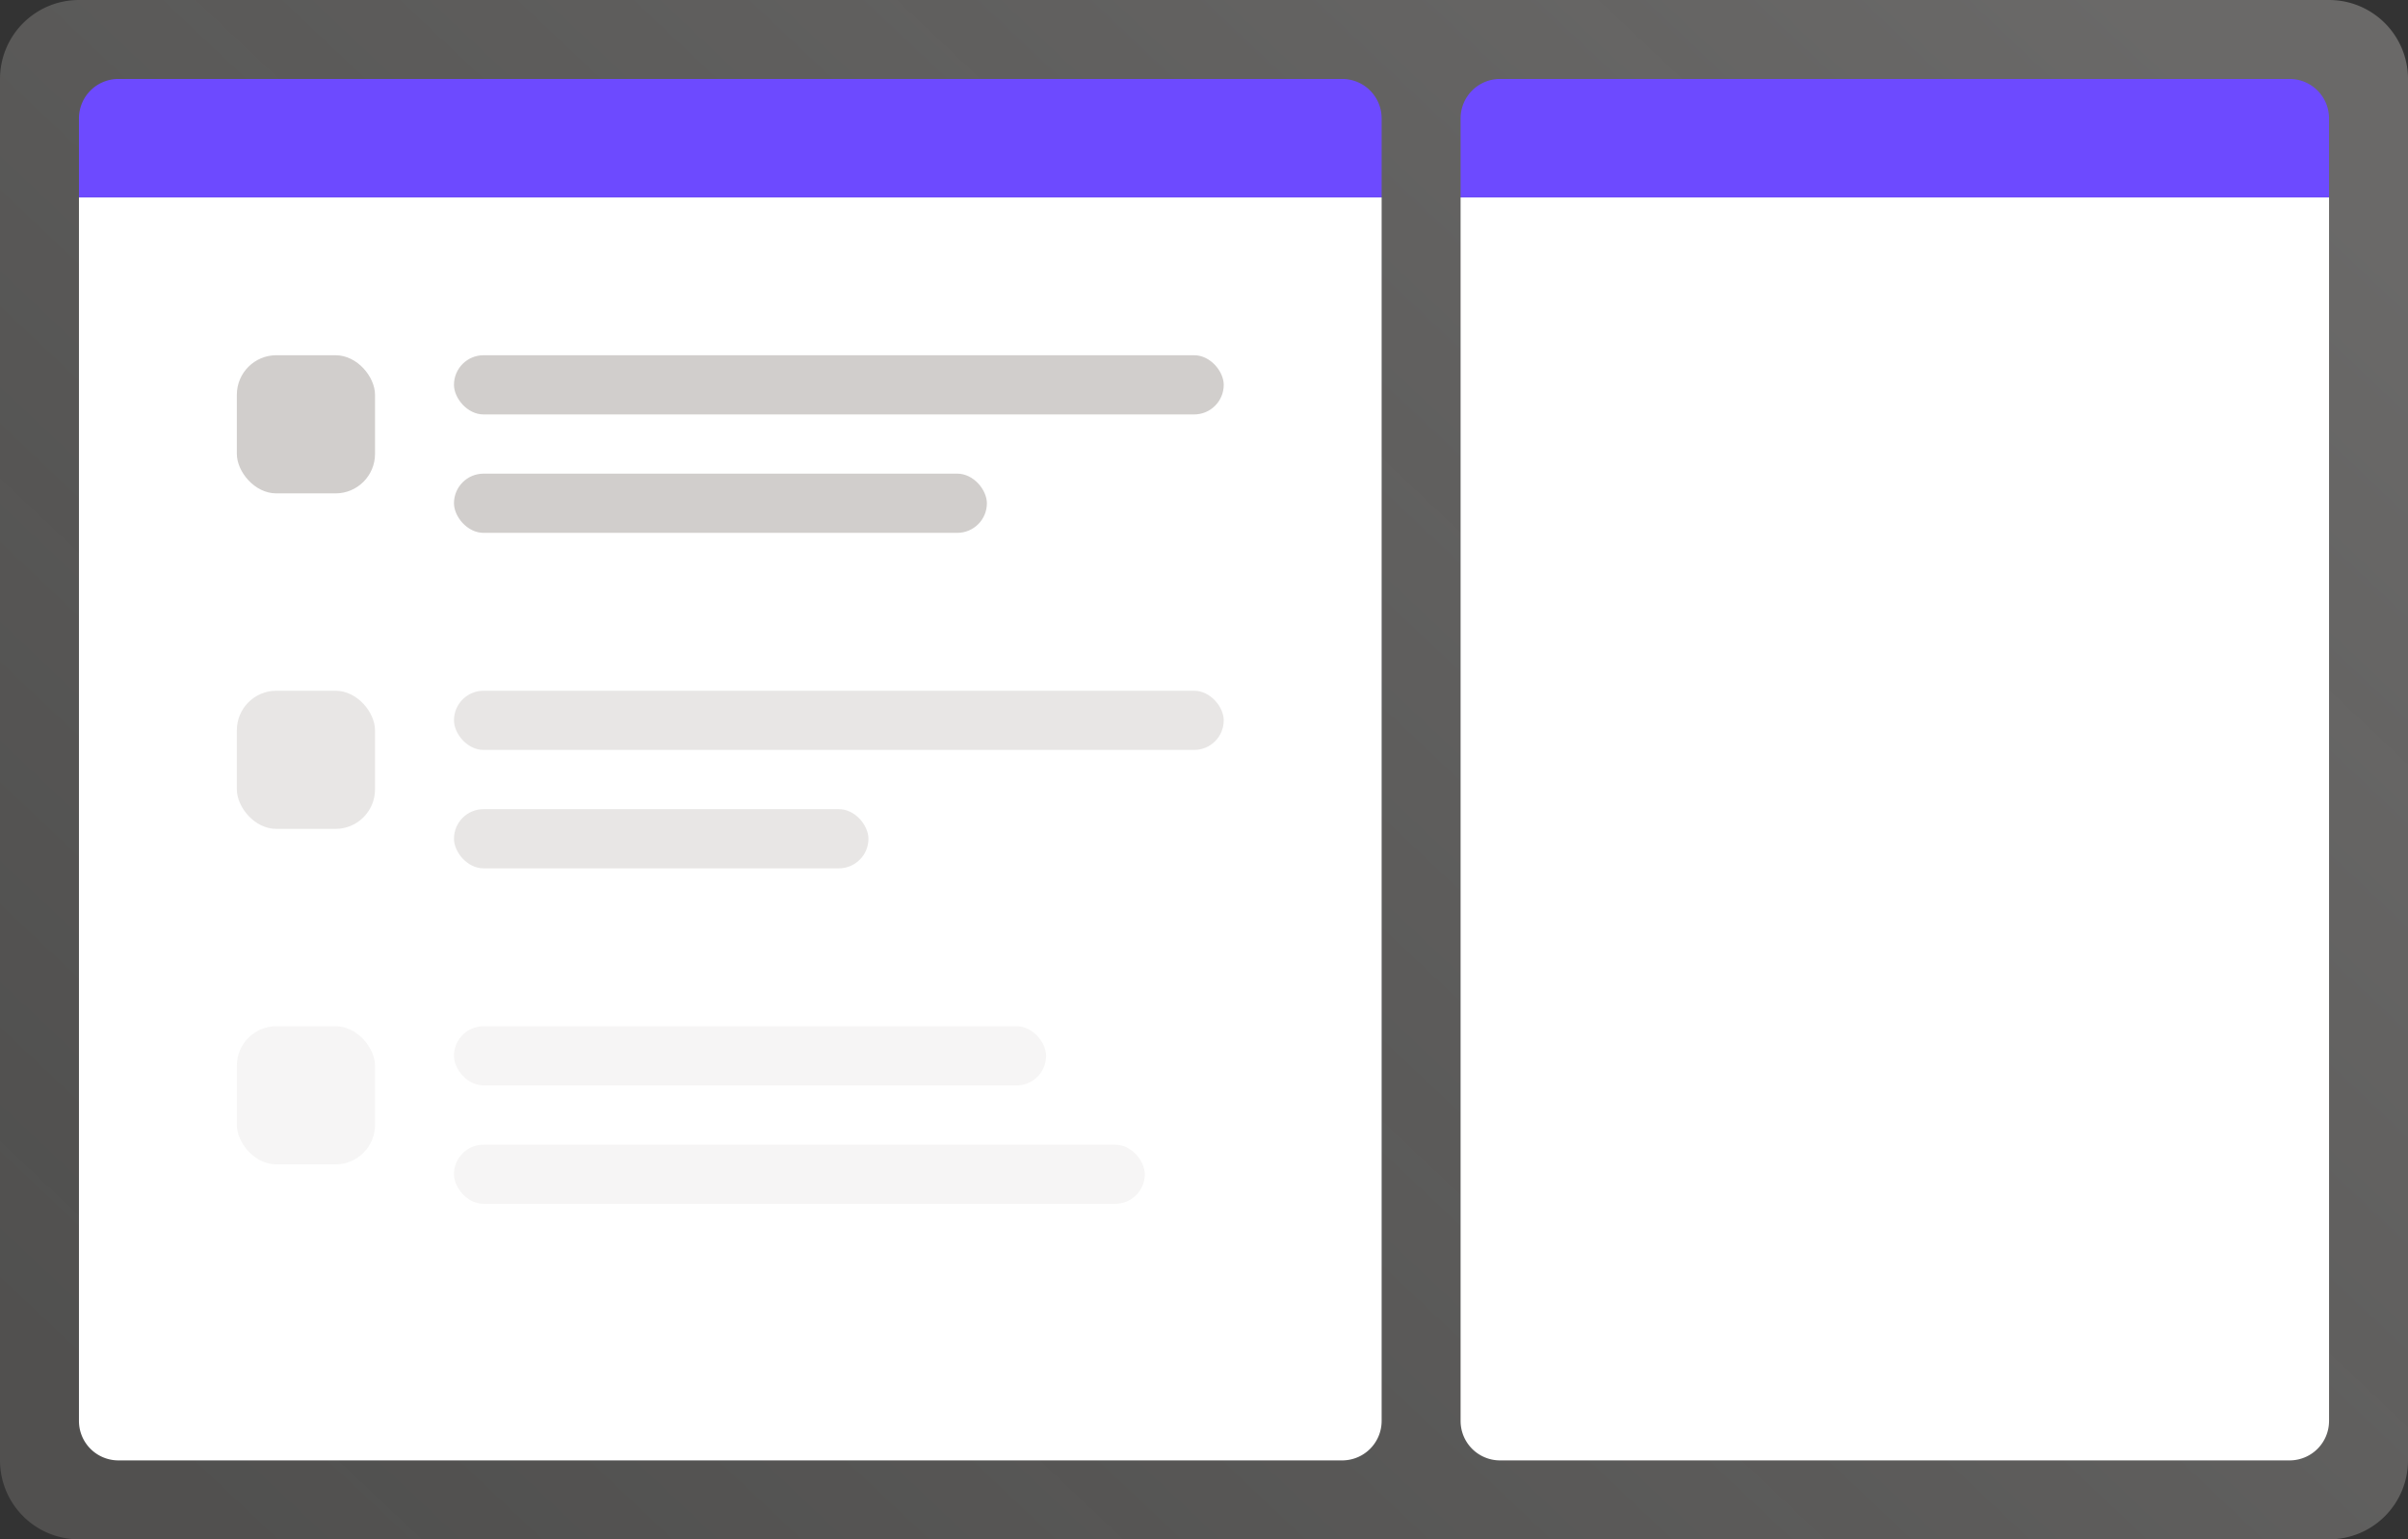 <svg xmlns="http://www.w3.org/2000/svg" width="122" height="78" fill="none" viewBox="0 0 122 78">
    <rect x="0" y="0" width="122" height="78" fill="#333333" stroke="none"/>
    <path fill="url(#a)" d="M0 4a4 4 0 0 1 4-4h114a4 4 0 0 1 4 4v70a4 4 0 0 1-4 4H4a4 4 0 0 1-4-4V4z" />
    <path
        fill="#fff"
        d="M74 10h44v62a2 2 0 0 1-2 2H76a2 2 0 0 1-2-2V10zM4 10h66v62a2 2 0 0 1-2 2H6a2 2 0 0 1-2-2V10z"
    />
    <g fill="#D1CECC" opacity=".5">
        <rect width="7" height="7" x="12" y="35" rx="2" />
        <rect width="39" height="3" x="23" y="35" rx="1.5" />
        <rect width="21" height="3" x="23" y="41" rx="1.5" />
    </g>
    <g fill="#D1CECC" opacity=".2">
        <rect width="7" height="7" x="12" y="52" rx="2" />
        <rect width="30" height="3" x="23" y="52" rx="1.5" />
        <rect width="35" height="3" x="23" y="58" rx="1.5" />
    </g>
    <rect width="7" height="7" x="12" y="18" fill="#D1CECC" rx="2" />
    <rect width="39" height="3" x="23" y="18" fill="#D1CECC" rx="1.5" />
    <rect width="27" height="3" x="23" y="24" fill="#D1CECC" rx="1.5" />
    <path fill="#6D4AFF" d="M4 6a2 2 0 0 1 2-2h62a2 2 0 0 1 2 2v4H4V6zm70 0a2 2 0 0 1 2-2h40a2 2 0 0 1 2 2v4H74V6z" />
    <defs>
        <linearGradient id="a" x1="101.5" x2="16" y1="-7.5" y2="83" gradientUnits="userSpaceOnUse">
            <stop stop-color="#EAE7E4" stop-opacity=".3" />
            <stop offset="1" stop-color="#C6C3BE" stop-opacity=".2" />
        </linearGradient>
    </defs>
</svg>
